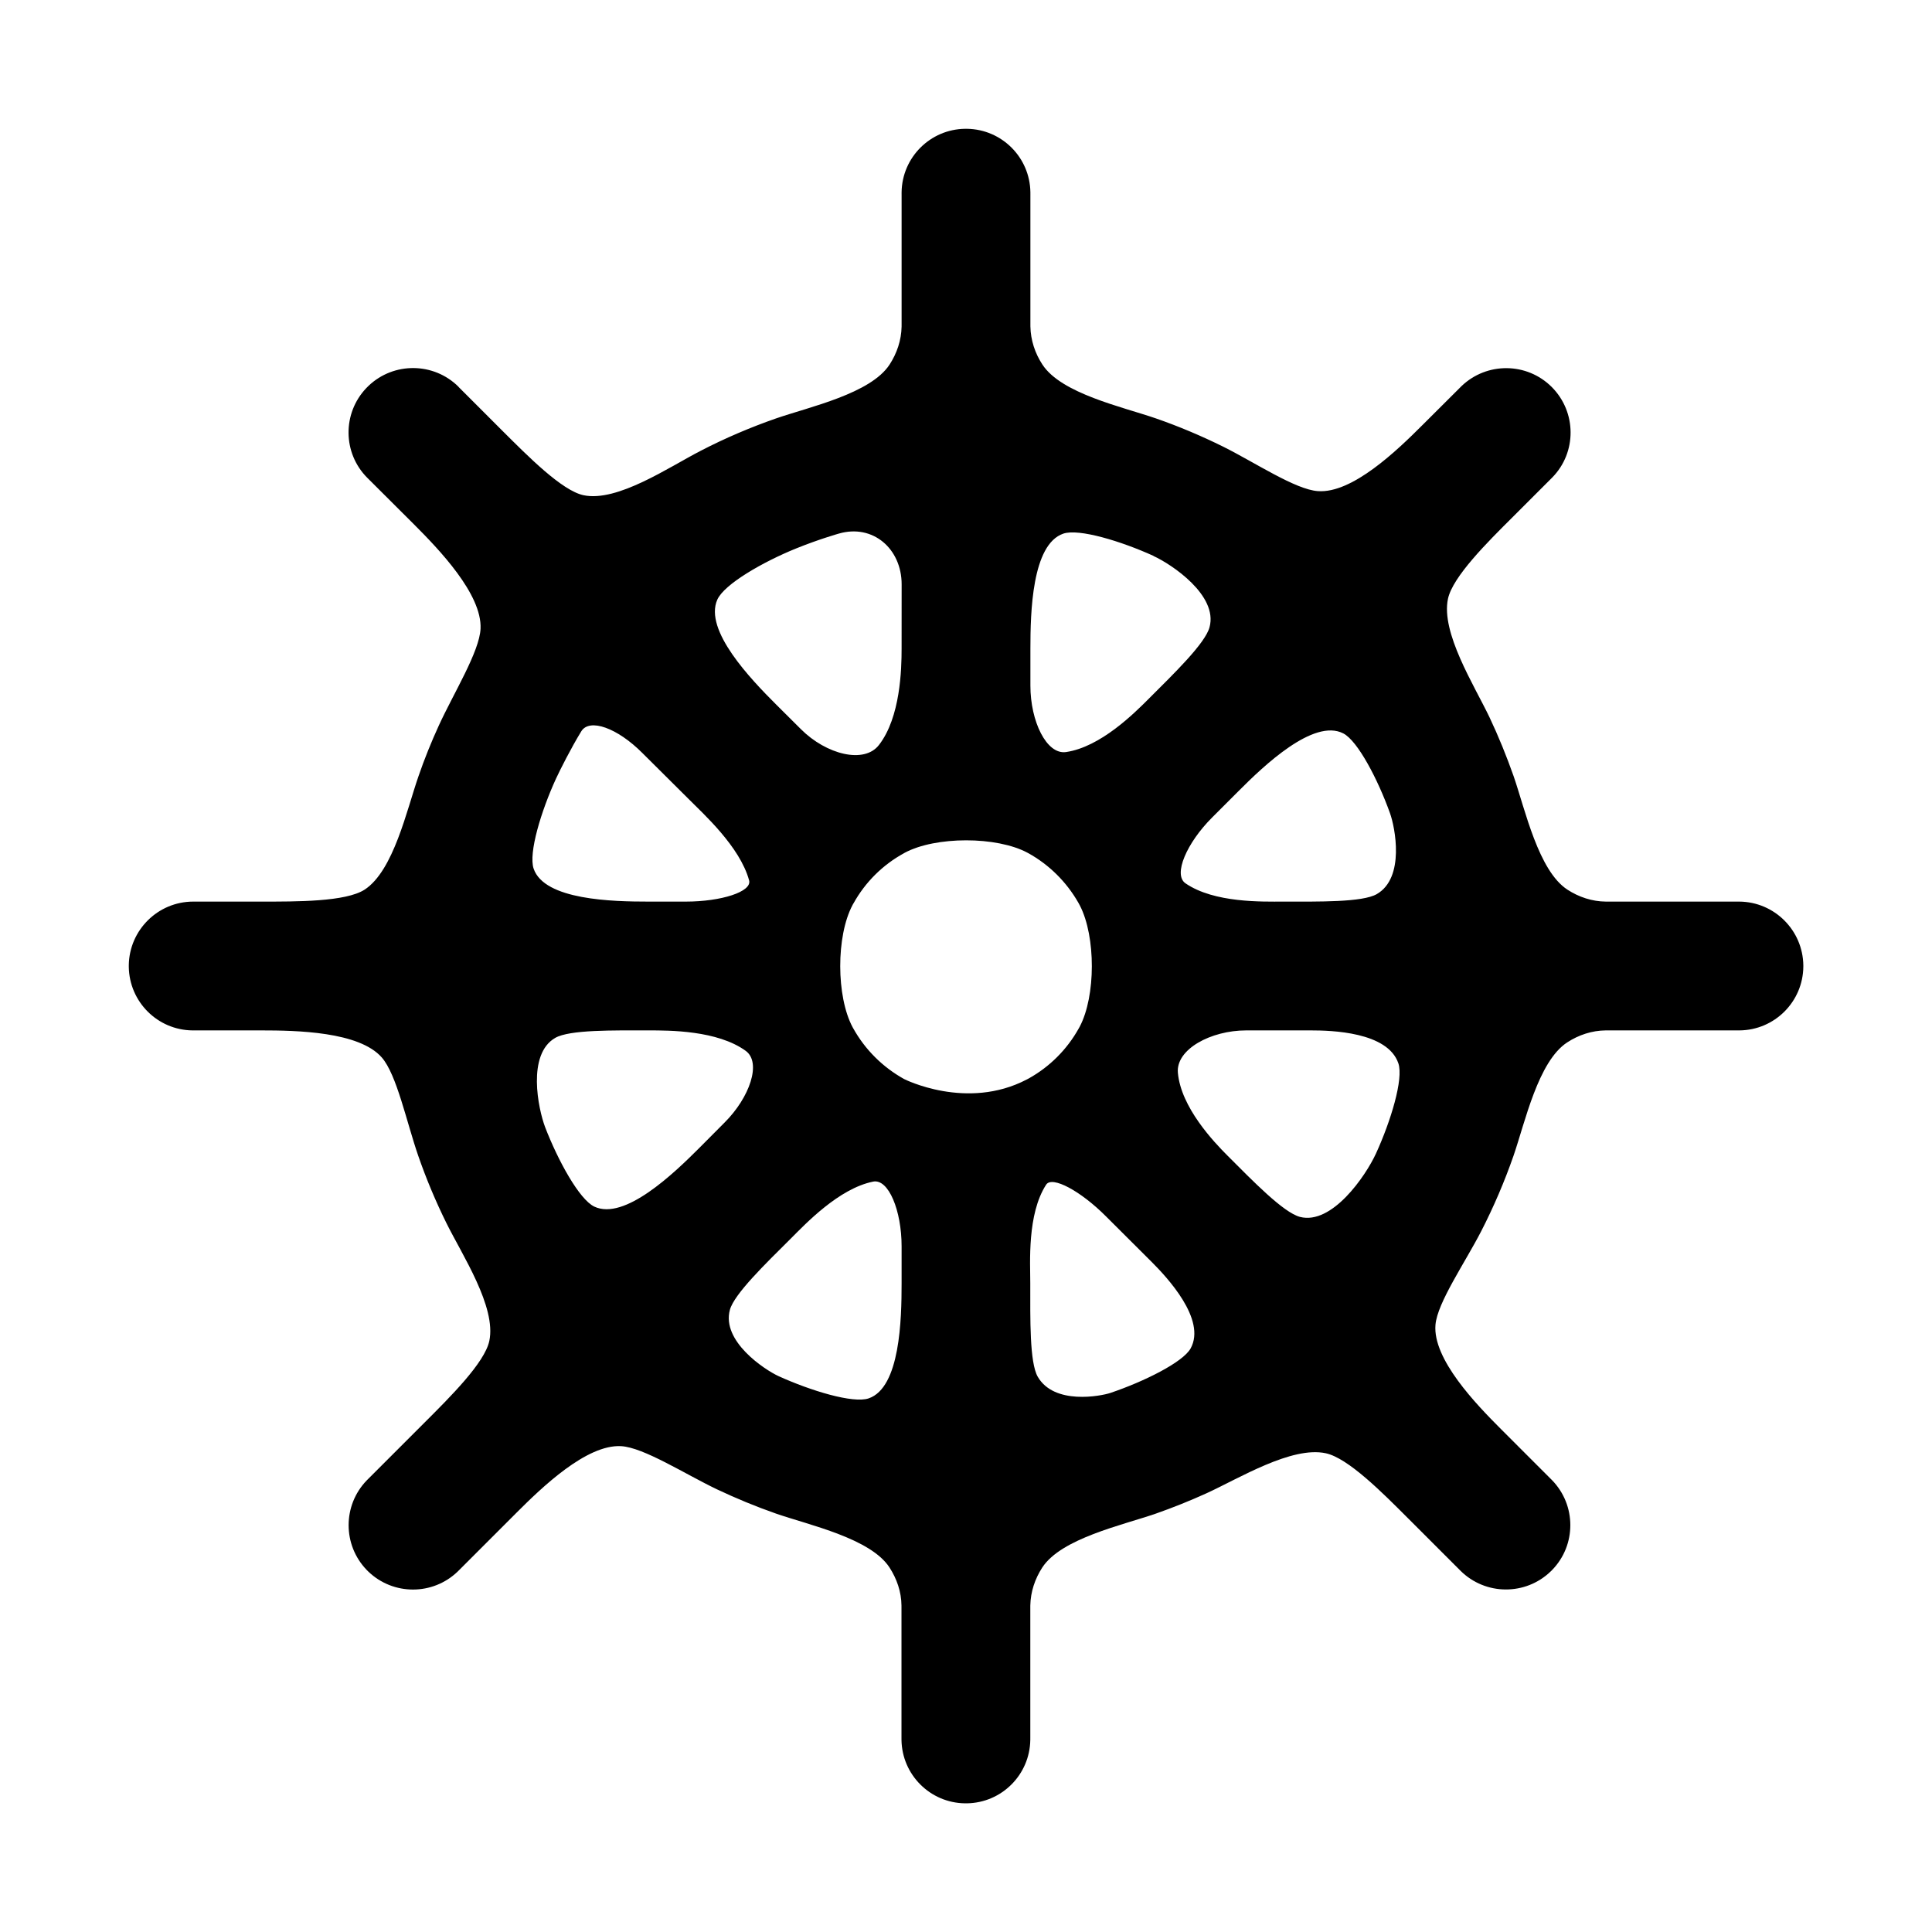 <?xml version="1.0" encoding="UTF-8" standalone="no"?>
<svg
   xmlns:dc="http://purl.org/dc/elements/1.1/"
   xmlns:cc="http://creativecommons.org/ns#"
   xmlns:rdf="http://www.w3.org/1999/02/22-rdf-syntax-ns#"
   xmlns:svg="http://www.w3.org/2000/svg"
   xmlns="http://www.w3.org/2000/svg"
   xmlns:sodipodi="http://sodipodi.sourceforge.net/DTD/sodipodi-0.dtd"
   xmlns:inkscape="http://www.inkscape.org/namespaces/inkscape"
   width="15"
   height="15"
   viewBox="0 0 15 15"
   version="1.1"
   id="svg8"
   sodipodi:docname="Schiffsanlegestelle-bild.svg"
   inkscape:version="1.0.2-2 (e86c870879, 2021-01-15)">
  <sodipodi:namedview
     pagecolor="#ffffff"
     bordercolor="#666666"
     borderopacity="1"
     objecttolerance="10"
     gridtolerance="10"
     guidetolerance="10"
     inkscape:pageopacity="0"
     inkscape:pageshadow="2"
     inkscape:window-width="1920"
     inkscape:window-height="1000"
     id="namedview7"
     showgrid="false"
     inkscape:zoom="32"
     inkscape:cx="5.3382831"
     inkscape:cy="9.883194"
     inkscape:window-x="-11"
     inkscape:window-y="-11"
     inkscape:window-maximized="1"
     inkscape:current-layer="svg8" />
  <title
     id="title18">Schiffsanlegestelle_bildhaft</title>
  <defs
     id="defs2">
    <inkscape:path-effect
       effect="fillet_chamfer"
       id="path-effect9"
       is_visible="true"
       lpeversion="1"
       satellites_param="F,0,0,1,0,0.008,0,1 @ F,0,0,1,0,0.008,0,1 @ F,0,0,1,0,0.5,0,1 @ F,0,0,1,0,0.5,0,1 @ F,0,0,1,0,0.5,0,1 @ F,0,0,1,0,0.001,0,1 @ F,0,0,1,0,0.012,0,1 @ F,0,0,1,0,0.002,0,1 @ F,0,0,1,0,0.5,0,1 @ F,0,0,1,0,0.5,0,1 @ F,0,0,1,0,0.5,0,1 @ F,0,0,1,0,0.5,0,1 @ F,0,0,1,0,0.001,0,1 @ F,0,0,1,0,0.007,0,1 @ F,0,0,1,0,0.006,0,1 @ F,0,0,1,0,0.5,0,1 @ F,0,0,1,0,0.5,0,1 @ F,0,0,1,0,0.5,0,1 @ F,0,0,1,0,0.5,0,1 @ F,0,0,1,0,0.008,0,1 @ F,0,0,1,0,0.008,0,1 @ F,0,0,1,0,0.008,0,1 @ F,0,0,1,0,0.5,0,1 @ F,0,0,1,0,0.5,0,1 @ F,0,0,1,0,0.5,0,1 @ F,0,0,1,0,0.008,0,1 @ F,0,0,1,0,0.008,0,1 @ F,0,0,1,0,0.008,0,1 @ F,0,0,1,0,0.008,0,1 @ F,0,0,1,0,0.008,0,1 @ F,0,0,1,0,0.5,0,1 @ F,0,0,1,0,0.5,0,1 @ F,0,0,1,0,0.5,0,1 @ F,0,0,1,0,0.001,0,1 @ F,0,0,1,0,0.006,0,1 @ F,0,0,1,0,0.005,0,1 @ F,0,0,1,0,0.5,0,1 @ F,0,0,1,0,0.5,0,1 @ F,0,0,1,0,0.5,0,1 @ F,0,0,1,0,0.004,0,1 @ F,0,0,1,0,0.004,0,1 @ F,0,0,1,0,0.004,0,1 @ F,0,0,1,0,0.004,0,1 @ F,0,0,1,0,0.004,0,1 @ F,0,0,1,0,0.5,0,1 @ F,0,0,1,0,0.5,0,1 @ F,0,0,1,0,0.5,0,1 @ F,0,0,1,0,0.006,0,1 @ F,0,0,1,0,0.001,0,1 @ F,0,0,1,0,0.011,0,1 @ F,0,0,1,0,0.5,0,1 @ F,0,0,1,0,0.5,0,1 @ F,0,0,1,0,0.5,0,1 @ F,0,0,1,0,0.008,0,1 @ F,0,0,1,0,0.008,0,1 @ F,0,0,1,0,0.008,0,1 | F,0,0,1,0,0.5,0,1 @ F,0,0,1,0,0.5,0,1 @ F,0,0,1,0,0.5,0,1 @ F,0,0,1,0,0.5,0,1 @ F,0,0,1,0,0.5,0,1 @ F,0,0,1,0,0.5,0,1 | F,0,0,1,0,0.5,0,1 @ F,0,0,1,0,0.5,0,1 @ F,0,0,1,0,0.5,0,1 @ F,0,0,1,0,0.5,0,1 @ F,0,0,1,0,0.5,0,1 @ F,0,0,1,0,0.5,0,1 @ F,0,0,1,0,0.5,0,1 | F,0,0,1,0,0.5,0,1 @ F,0,0,1,0,0.5,0,1 @ F,0,0,1,0,0.5,0,1 @ F,0,0,1,0,0.5,0,1 @ F,0,0,1,0,0.5,0,1 @ F,0,0,1,0,0.5,0,1 | F,0,0,1,0,0.5,0,1 @ F,0,0,1,0,0.5,0,1 @ F,0,0,1,0,0.5,0,1 @ F,0,0,1,0,0.5,0,1 @ F,0,0,1,0,0.5,0,1 @ F,0,0,1,0,0.279,0,1 @ F,0,0,1,0,0.5,0,1 | F,0,0,1,0,0.005,0,1 @ F,0,0,1,0,0.014,0,1 @ F,0,0,1,0,0.01,0,1 @ F,0,0,1,0,0.01,0,1 @ F,0,0,1,0,0,0,1 @ F,0,0,1,0,0.004,0,1 @ F,0,0,1,0,0.009,0,1 @ F,0,0,1,0,0.003,0,1 | F,0,0,1,0,0.5,0,1 @ F,0,0,1,0,0.5,0,1 @ F,0,0,1,0,0.5,0,1 @ F,0,0,1,0,0.5,0,1 @ F,0,0,1,0,0.5,0,1 @ F,0,0,1,0,0.5,0,1 | F,0,0,1,0,0.5,0,1 @ F,0,0,1,0,0.5,0,1 @ F,0,0,1,0,0.5,0,1 @ F,0,0,1,0,0.5,0,1 @ F,0,0,1,0,0.5,0,1 @ F,0,0,1,0,0.5,0,1 @ F,0,0,1,0,0.5,0,1 | F,0,0,1,0,0.5,0,1 @ F,0,0,1,0,0.5,0,1 @ F,0,0,1,0,0.5,0,1 @ F,0,0,1,0,0.5,0,1 @ F,0,0,1,0,0.5,0,1 @ F,0,0,1,0,0.5,0,1 | F,0,0,1,0,0.5,0,1 @ F,0,0,1,0,0.5,0,1 @ F,0,0,1,0,0.5,0,1 @ F,0,0,1,0,0.5,0,1 @ F,0,0,1,0,0.5,0,1 @ F,0,0,1,0,0.5,0,1 @ F,0,0,1,0,0.5,0,1"
       unit="px"
       method="auto"
       mode="F"
       radius="0.5"
       chamfer_steps="1"
       flexible="false"
       use_knot_distance="true"
       apply_no_radius="true"
       apply_with_radius="true"
       only_selected="false"
       hide_knots="false" />
  </defs>
  <path
     id="path91-7"
     style="fill:#000000;stroke-width:1.203"
     d="m 7,1.508 v 1.012 c 0,0.004 6.2e-6,0.011 -5.96e-5,0.016 C 6.998,2.641 6.964,2.742 6.907,2.83 6.76,3.056 6.288,3.158 6.027,3.248 5.826,3.318 5.629,3.402 5.44,3.5 5.195,3.626 4.794,3.9 4.531,3.845 4.363,3.81 4.098,3.541 3.902,3.346 L 3.561,3.005 C 3.561,3.004 3.56,3.004 3.56,3.003 3.368,2.812 3.058,2.809 2.862,2.995 c -0.005,0.005 -0.013,0.013 -0.018,0.018 -0.186,0.195 -0.184,0.504 0.007,0.696 9.52e-4,9.609e-4 0.003,0.003 0.003,0.003 L 3.213,4.07 C 3.408,4.265 3.743,4.613 3.731,4.881 3.723,5.059 3.522,5.382 3.407,5.633 3.348,5.762 3.295,5.893 3.249,6.027 3.158,6.288 3.056,6.76 2.831,6.907 2.684,7.002 2.303,7 2.027,7 H 1.501 c -6.235e-4,0 -0.002,-1e-7 -0.002,1.2e-6 -0.273,6.041e-4 -0.495,0.221 -0.499,0.493 -5.039e-5,0.004 -5.038e-5,0.01 -2e-7,0.014 0.004,0.271 0.223,0.49 0.494,0.493 C 1.497,8 1.503,8 1.506,8 H 2.027 c 0.276,0 0.761,0.009 0.937,0.21 0.116,0.132 0.193,0.503 0.283,0.763 0.062,0.179 0.135,0.353 0.219,0.523 0.122,0.247 0.389,0.651 0.333,0.915 -0.036,0.17 -0.306,0.437 -0.501,0.632 l -0.439,0.439 c -0.003,0.003 -0.009,0.009 -0.012,0.012 -0.187,0.194 -0.187,0.501 -6e-6,0.695 0.003,0.003 0.009,0.009 0.012,0.012 0.194,0.187 0.501,0.187 0.695,-6.8e-5 0.003,-0.003 0.009,-0.009 0.012,-0.012 l 0.445,-0.445 c 0.195,-0.195 0.543,-0.531 0.811,-0.516 0.176,0.01 0.495,0.216 0.744,0.335 0.15,0.071 0.303,0.134 0.46,0.189 0.261,0.09 0.733,0.192 0.88,0.418 0.057,0.088 0.092,0.189 0.093,0.295 6.69e-5,0.004 6.06e-5,0.011 6.06e-5,0.016 v 1.012 c 0,0.004 -6.3e-6,0.011 5.98e-5,0.016 0.004,0.27 0.222,0.488 0.492,0.492 0.004,6.6e-5 0.011,6.6e-5 0.016,0 0.27,-0.004 0.488,-0.222 0.492,-0.492 6.62e-5,-0.004 5.99e-5,-0.011 5.99e-5,-0.016 v -1.012 c 0,-0.004 -6.2e-6,-0.011 5.96e-5,-0.016 0.002,-0.106 0.036,-0.207 0.093,-0.295 C 8.24,11.944 8.712,11.842 8.973,11.752 9.107,11.705 9.239,11.652 9.369,11.593 9.62,11.478 10.029,11.226 10.293,11.283 c 0.174,0.037 0.443,0.309 0.638,0.504 l 0.407,0.407 c 3.4e-4,3.4e-4 8.9e-4,8.9e-4 0.001,0.001 0.194,0.193 0.507,0.194 0.702,0.004 0.003,-0.002 0.006,-0.006 0.009,-0.009 0.19,-0.194 0.189,-0.505 -9.54e-4,-0.699 -0.002,-0.002 -0.005,-0.005 -0.007,-0.007 l -0.387,-0.387 c -0.195,-0.195 -0.533,-0.545 -0.51,-0.812 0.015,-0.172 0.229,-0.481 0.355,-0.726 0.097,-0.189 0.181,-0.385 0.251,-0.586 0.09,-0.261 0.191,-0.733 0.417,-0.88 0.089,-0.058 0.192,-0.092 0.299,-0.093 C 12.471,8 12.474,8 12.477,8 h 1.02 c 0.002,0 0.006,1.6e-6 0.008,-1.49e-5 0.273,-0.002 0.494,-0.223 0.496,-0.496 1.7e-5,-0.002 1.7e-5,-0.006 0,-0.008 C 13.998,7.223 13.777,7.002 13.504,7 13.502,7 13.498,7 13.496,7 l -1.02,0 c -0.002,0 -0.006,1.6e-6 -0.008,-1.49e-5 -0.107,-8.2e-4 -0.21,-0.035 -0.299,-0.093 C 11.944,6.76 11.842,6.288 11.752,6.027 11.697,5.871 11.635,5.718 11.564,5.568 11.445,5.319 11.186,4.912 11.242,4.649 c 0.037,-0.172 0.307,-0.44 0.503,-0.635 l 0.298,-0.298 c 0.003,-0.003 0.007,-0.007 0.009,-0.009 0.191,-0.195 0.189,-0.508 -0.004,-0.702 -3.12e-4,-3.135e-4 -8.17e-4,-8.184e-4 -0.001,-0.001 -0.193,-0.192 -0.503,-0.194 -0.699,-0.007 -0.004,0.004 -0.011,0.011 -0.016,0.016 L 11.043,3.301 C 10.848,3.496 10.499,3.833 10.232,3.813 10.057,3.801 9.744,3.591 9.497,3.468 9.327,3.384 9.152,3.31 8.973,3.248 8.712,3.158 8.24,3.056 8.093,2.83 8.036,2.743 8.002,2.641 8,2.535 c -6.69e-5,-0.004 -6.06e-5,-0.011 -6.06e-5,-0.016 V 1.508 c 0,-0.004 6.3e-6,-0.011 -5.98e-5,-0.016 C 7.996,1.222 7.778,1.004 7.508,1 c -0.004,-6.62e-5 -0.011,-6.619e-5 -0.016,-10e-8 -0.27,0.004 -0.488,0.222 -0.492,0.492 -6.62e-5,0.004 -5.99e-5,0.011 -5.99e-5,0.016 z M 8.956,4.317 C 9.098,4.382 9.457,4.622 9.391,4.869 9.358,4.995 9.113,5.231 8.918,5.426 8.808,5.536 8.545,5.8 8.276,5.839 8.125,5.86 8,5.6 8,5.324 V 5.035 c 0,-0.276 0.011,-0.809 0.256,-0.892 0.121,-0.041 0.449,0.059 0.7,0.173 z M 7,5.037 c 0,0.159 -0.009,0.531 -0.175,0.746 C 6.71,5.934 6.414,5.857 6.219,5.662 L 6.025,5.469 C 5.83,5.274 5.464,4.894 5.569,4.656 5.623,4.535 5.923,4.363 6.179,4.259 6.359,4.186 6.512,4.143 6.512,4.143 c 1.134e-4,-3.32e-5 2.268e-4,-6.65e-5 3.402e-4,-9.97e-5 0.265,-0.077 0.488,0.118 0.488,0.394 z m 3.792,1.277 c 0.039,0.108 0.118,0.501 -0.103,0.628 -0.112,0.064 -0.45,0.058 -0.726,0.058 -0.159,0 -0.535,0.012 -0.759,-0.142 C 9.106,6.79 9.215,6.543 9.41,6.348 L 9.617,6.141 C 9.812,5.945 10.199,5.576 10.429,5.694 c 0.113,0.058 0.27,0.36 0.363,0.62 z M 5.342,6.199 C 5.46,6.318 5.744,6.572 5.816,6.835 5.84,6.923 5.6,7 5.324,7 H 5.035 C 4.759,7 4.226,6.989 4.143,6.744 c -0.041,-0.121 0.059,-0.449 0.174,-0.699 0.032,-0.069 0.116,-0.236 0.196,-0.367 0.064,-0.104 0.28,-0.027 0.475,0.169 z m 2.642,0.425 c 0.162,0.09 0.296,0.223 0.388,0.384 0.004,0.007 0.01,0.018 0.013,0.024 0.123,0.241 0.123,0.701 -0.002,0.939 -0.002,0.004 -0.006,0.011 -0.009,0.016 -0.09,0.161 -0.224,0.295 -0.385,0.385 -0.005,0.003 -0.012,0.007 -0.017,0.009 C 7.506,8.625 7.02,8.378 7.02,8.378 6.854,8.286 6.716,8.149 6.624,7.983 c -0.001,-0.002 -0.003,-0.005 -0.004,-0.007 -0.128,-0.239 -0.129,-0.708 -0.001,-0.949 0.002,-0.004 0.005,-0.01 0.008,-0.014 0.091,-0.164 0.227,-0.299 0.392,-0.389 0.001,-7.729e-4 0.004,-0.002 0.005,-0.003 0.24,-0.129 0.714,-0.129 0.954,-1.32e-4 0.002,8.355e-4 0.005,0.003 0.007,0.004 z M 5.037,8 c 0.159,0 0.533,-9.41e-4 0.753,0.159 0.124,0.091 0.031,0.362 -0.165,0.557 L 5.426,8.916 C 5.231,9.111 4.848,9.479 4.614,9.368 4.497,9.312 4.332,9.01 4.233,8.753 4.178,8.609 4.09,8.185 4.311,8.058 4.423,7.994 4.761,8 5.037,8 Z m 5.139,0 c 0.16,0 0.598,0.011 0.681,0.256 0.041,0.121 -0.059,0.449 -0.174,0.7 -0.081,0.176 -0.342,0.556 -0.59,0.492 C 9.964,9.414 9.726,9.168 9.531,8.973 9.424,8.866 9.169,8.598 9.145,8.329 9.129,8.147 9.4,8 9.676,8 Z M 7,9.676 V 9.965 c 0,0.276 -0.011,0.809 -0.256,0.892 C 6.623,10.898 6.295,10.798 6.044,10.684 5.938,10.635 5.6,10.414 5.667,10.169 5.701,10.046 5.943,9.812 6.139,9.617 6.253,9.503 6.512,9.228 6.779,9.174 6.899,9.15 7,9.4 7,9.676 Z m 1.941,0.121 c 0.119,0.119 0.427,0.447 0.303,0.672 -0.06,0.108 -0.363,0.258 -0.624,0.346 -0.073,0.024 -0.435,0.095 -0.563,-0.126 -0.064,-0.112 -0.058,-0.45 -0.058,-0.726 0,-0.159 -0.025,-0.536 0.123,-0.765 0.046,-0.072 0.27,0.05 0.465,0.246 z"
     inkscape:path-effect="#path-effect9"
     inkscape:original-d="m 6.9999995,1.5 v 1.0273438 c 0,0.2761424 -0.2235857,0.5222664 -0.4927466,0.5833285 C 5.9730382,3.2318649 5.4653598,3.4496199 5.0093559,3.7531548 4.7796058,3.9060859 4.4510837,3.8944432 4.2558216,3.699181 L 3.5605844,3.003944 a 0.49999993,0.49999993 179.99999 0 0 -0.7071067,10e-8 0.49994661,0.49994661 89.993864 0 0 7.57e-5,0.7070312 L 3.5663686,4.4237904 C 3.7616307,4.6190526 3.7814581,4.9543017 3.6395242,5.1910103 3.3948547,5.5990552 3.2164263,6.0433704 3.1109263,6.5073031 3.0497261,6.7764289 2.8034864,7 2.527344,7 H 1.5 A 0.5,0.5 135 0 0 1,7.5 0.5,0.5 45 0 0 1.5,8 h 1.027344 c 0.2761424,0 0.5221457,0.2235977 0.5830626,0.4927915 0.1155938,0.5108138 0.3195056,0.9975963 0.6024949,1.4382886 0.1491299,0.2322359 0.1346663,0.5631489 -0.060596,0.7584109 l -0.7987522,0.798753 a 0.5,0.5 90 0 0 0,0.707106 0.49994642,0.49994642 179.99386 0 0 0.707031,-7.5e-5 L 4.3651966,11.390662 C 4.5604588,11.1954 4.893548,11.17829 5.128036,11.323863 c 0.4250731,0.263891 0.8912397,0.455066 1.3791997,0.565612 0.269175,0.06098 0.4927638,0.307039 0.4927638,0.583181 V 13.5 a 0.5,0.5 45 0 0 0.5,0.5 0.5,0.5 135 0 0 0.5,-0.5 v -1.027344 c 0,-0.276142 0.2235856,-0.522268 0.4927462,-0.583331 0.4646017,-0.105403 0.9095673,-0.283936 1.318176,-0.528892 0.2367183,-0.14191 0.5719783,-0.122064 0.7672403,0.0732 l 0.761644,0.761644 a 0.50000035,0.50000035 2.0259274e-5 0 0 0.707107,0 0.49994642,0.49994642 89.99392 0 0 -7.5e-5,-0.707031 L 11.302772,10.744178 C 11.10751,10.548916 11.095738,10.220276 11.248492,9.9904021 11.551521,9.5343859 11.768815,9.0268111 11.889626,8.4927867 11.950524,8.2235945 12.196514,8 12.472656,8 H 13.5 A 0.5,0.5 135 0 0 14,7.5 0.5,0.5 45 0 0 13.5,7 H 12.472656 C 12.196514,7 11.950342,6.7764191 11.889222,6.5072711 11.778567,6.0199823 11.587494,5.5544689 11.323896,5.1299561 11.178303,4.8954853 11.195399,4.562412 11.390662,4.3671499 l 0.656175,-0.6561748 a 0.49999907,0.49999907 89.999984 0 0 0,-0.7071062 0.49994748,0.49994748 179.9939 0 0 -0.707032,7.53e-5 L 10.689491,3.6542589 C 10.494229,3.8495211 10.163428,3.8638445 9.9313067,3.7145269 9.4906176,3.4310434 9.0037303,3.2266817 8.4927305,3.1107117 8.2235793,3.0496286 7.9999995,2.8034862 7.9999995,2.5273438 V 1.5 a 0.5,0.5 45 0 0 -0.5,-0.5 0.5,0.5 135 0 0 -0.5,0.5 z M 8.4880683,4.1417578 C 8.7384071,4.215501 8.9797276,4.3170182 9.2075004,4.444404 9.4483048,4.579078 9.4667082,4.8770412 9.2714461,5.0723033 L 8.7187869,5.6249623 C 8.5235248,5.8202244 8.2100693,5.8860362 7.9999995,5.8242188 V 4.5351562 c 0,-0.2761424 0.2234053,-0.4713613 0.4880688,-0.3933984 z M 6.9999995,4.5371062 v 0.7871126 c 0,0.2761424 -0.2077813,0.555018 -0.427734,0.6914062 L 5.671912,5.1152721 C 5.4766498,4.92001 5.4924074,4.6187604 5.7306492,4.4795992 5.9763696,4.3360695 6.2386976,4.2230341 6.5117837,4.1430135 6.7765557,4.065429 6.9999995,4.037108 6.9999995,4.0371062 Z m 3.5895015,1.3198049 c 0.110902,0.2087402 0.200378,0.4281884 0.267048,0.6549633 0.07782,0.2647034 -0.117517,0.4881224 -0.393659,0.4881224 H 9.6757805 c -0.2761424,0 -0.5384496,-0.1405336 -0.61914,-0.2988249 L 9.9706651,5.7871445 C 10.165927,5.5918821 10.460049,5.6132571 10.589501,5.8569111 Z M 4.9883192,5.8457381 5.5566023,6.4140217 C 5.7518643,6.6092839 5.8624732,6.8685961 5.8242185,7 H 4.535156 C 4.2590136,7 4.0640068,6.7766221 4.1422202,6.5120324 4.2025056,6.3080917 4.2812556,6.1100627 4.3774875,5.9204168 4.5023367,5.6743743 4.634766,5.4921862 4.634766,5.4921846 Z m 2.991114,0.7764693 c 0.1678517,0.091872 0.30647,0.230487 0.3983464,0.3983361 0.1312079,0.2397039 0.1312075,0.7191951 1.25e-5,0.9588902 C 8.28592,8.1472854 8.1473051,8.2859037 7.979456,8.3777801 7.7397521,8.508988 7.2602609,8.5089876 7.0205658,8.3777926 6.8527141,8.2859205 6.7140958,8.1473056 6.6222194,7.9794565 6.4910115,7.7397526 6.4910119,7.2602614 6.6222069,7.0205663 6.714079,6.8527146 6.8526939,6.7140963 7.020543,6.6222199 7.2602469,6.491012 7.7397381,6.4910124 7.9794332,6.6222074 Z M 4.537109,8 h 0.7871095 c 0.2761424,0 0.5469987,0.1735343 0.654297,0.3632812 L 5.0723033,9.2694936 C 4.8770412,9.4647557 4.5792483,9.4462155 4.4448072,9.2052786 4.318073,8.9781537 4.2170444,8.7375953 4.1436047,8.488088 4.0656995,8.2234097 4.2609666,8 4.537109,8 Z m 5.1386715,0 h 0.7890635 c 0.276142,0 0.471333,0.2234017 0.393336,0.4880553 -0.08035,0.2726226 -0.193607,0.5344639 -0.337266,0.7796996 -0.139458,0.238065 -0.440924,0.2536418 -0.6361863,0.05838 l -0.5467999,-0.5468 C 9.1426657,8.5840725 9.1023778,8.2471529 9.1757805,8 Z m -2.675781,1.1757812 v 1.2890628 c 0,0.276142 -0.2234131,0.471422 -0.4880981,0.393532 C 6.2843026,10.7914 6.064093,10.701451 5.8546908,10.589926 5.611169,10.46023 5.5899317,10.165928 5.7851938,9.9706656 L 6.3456652,9.410194 C 6.5409273,9.2149319 6.8285105,9.1256176 6.9999995,9.1757812 Z M 8.587928,9.4433969 9.156212,10.011681 c 0.1952622,0.195262 0.1711804,0.485728 -0.075038,0.610232 -0.1901163,0.09614 -0.3886202,0.174716 -0.5930254,0.234756 -0.2647228,0.07776 -0.4881489,-0.117636 -0.4881489,-0.393778 V 9.6757812 c 0,-0.2761424 0.108647,-0.5293638 0.234375,-0.5859376 z" />
</svg>
